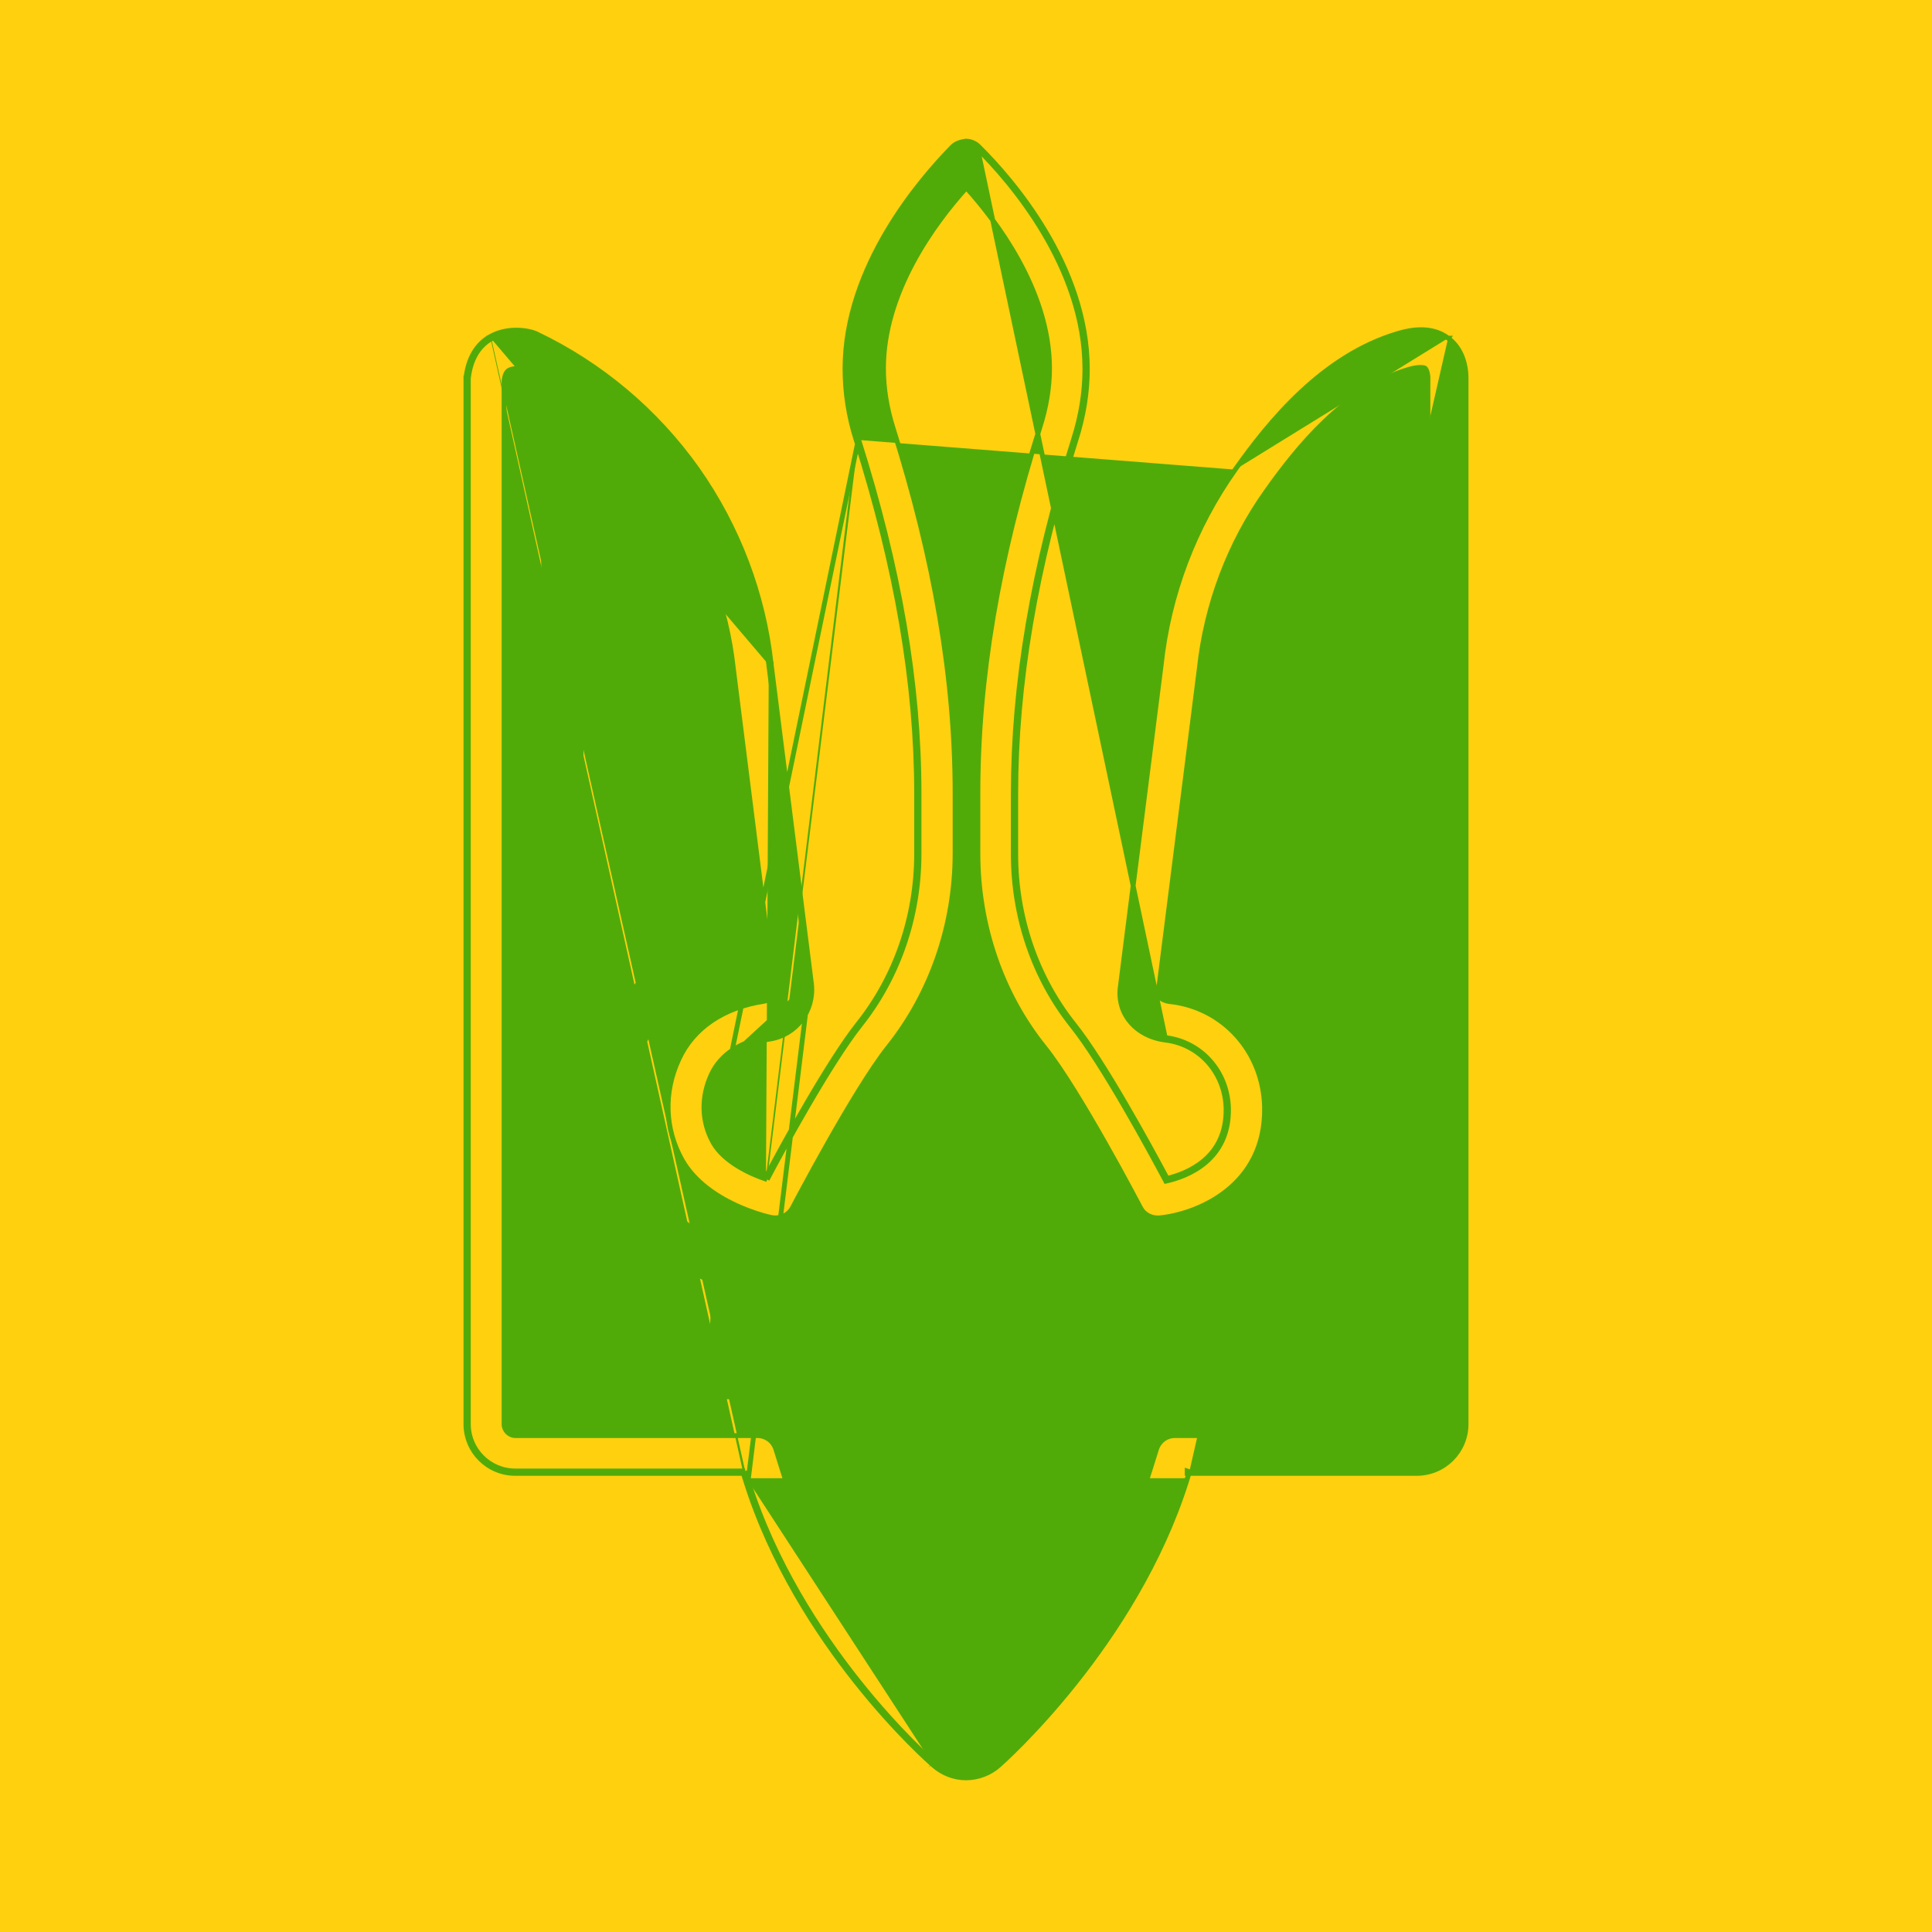 <svg width="80" height="80" viewBox="0 0 80 80" fill="none" xmlns="http://www.w3.org/2000/svg">
<rect width="80" height="80" fill="#F5F5F5"/>
<g clip-path="url(#clip0_0_1)">
<rect width="1920" height="5935" transform="translate(-320 -4922)" fill="#FFFEFB"/>
<g filter="url(#filter0_d_0_1)">
<rect x="-245" y="-36" width="570" height="257" rx="10" fill="#FFD00E"/>
<path d="M31.765 48.841C31.048 48.607 29.972 48.096 29.531 47.31M31.765 48.841C32.455 47.531 34.372 44.028 35.614 42.455C37.186 40.483 38.055 37.972 38.055 35.352V32.855C38.055 28.29 37.228 23.503 35.545 18.179M31.765 48.841L31.797 48.746C31.77 48.738 31.744 48.729 31.717 48.72M31.765 48.841L31.677 48.795C31.69 48.77 31.703 48.745 31.717 48.72M29.531 47.31L35.545 18.179M29.531 47.31C29.048 46.455 29.021 45.421 29.462 44.483M29.531 47.31L29.462 44.483M35.545 18.179L35.45 18.209C35.45 18.209 35.45 18.209 35.45 18.21M35.545 18.179L35.45 18.21C35.45 18.21 35.45 18.21 35.45 18.21M35.45 18.21C37.13 23.526 37.955 28.302 37.955 32.855V35.352C37.955 37.95 37.093 40.439 35.536 42.393L35.535 42.393C34.31 43.945 32.437 47.356 31.717 48.72M35.45 18.21C35.143 17.248 34.99 16.259 34.99 15.269C34.99 13.148 35.771 11.189 36.714 9.594C37.657 7.998 38.767 6.761 39.432 6.082L39.433 6.081C39.595 5.919 39.804 5.874 39.985 5.846L39.993 5.845L40.002 5.845C40.107 5.846 40.21 5.87 40.306 5.914C40.401 5.957 40.486 6.019 40.555 6.097C41.228 6.763 42.343 7.989 43.291 9.582C44.24 11.175 45.024 13.141 45.024 15.283C45.024 16.231 44.871 17.221 44.55 18.223C42.87 23.54 42.059 28.329 42.059 32.869V35.365C42.059 37.978 42.92 40.466 44.464 42.407C45.718 43.974 47.623 47.474 48.328 48.796C48.753 48.694 49.352 48.484 49.849 48.063C50.373 47.621 50.789 46.943 50.769 45.892C50.729 44.409 49.661 43.225 48.237 43.065L48.235 43.065C47.059 42.907 46.266 42.011 46.383 40.913L46.384 40.911L48.08 27.548C48.08 27.548 48.08 27.547 48.08 27.547C48.393 24.629 49.448 21.84 51.146 19.446M31.717 48.72C31.378 48.603 30.973 48.429 30.597 48.198C30.191 47.947 29.827 47.634 29.618 47.261L29.618 47.261C29.152 46.436 29.124 45.436 29.553 44.525L29.553 44.525C29.921 43.736 30.727 43.199 31.891 43.023L31.892 43.023C32.966 42.849 33.719 41.862 33.603 40.762L33.603 40.76L31.934 27.52L31.834 27.531M31.834 27.531L31.934 27.518L31.934 27.519C31.615 24.606 30.56 21.818 28.868 19.418L28.868 19.418C27.165 17.019 24.878 15.094 22.222 13.827L22.222 13.827C22.062 13.751 21.764 13.676 21.419 13.671C21.072 13.665 20.667 13.729 20.296 13.94M31.834 27.531C31.517 24.634 30.469 21.862 28.786 19.476C27.093 17.09 24.819 15.177 22.179 13.917C21.89 13.779 21.048 13.628 20.345 14.028M31.834 27.531L33.504 40.772M20.296 13.94C19.896 14.163 19.408 14.646 19.294 15.658L19.293 15.658V15.669V58.965C19.293 60.097 20.207 61.01 21.338 61.01H30.782M20.296 13.94C20.296 13.94 20.296 13.94 20.296 13.94L20.345 14.028M20.296 13.94C20.296 13.941 20.296 13.941 20.295 13.941L20.345 14.028M30.782 61.01L30.884 61.34L30.884 61.34C33.013 68.114 38.394 72.883 38.652 73.097M30.782 61.01L30.76 60.94L30.855 60.91M30.782 61.01H30.855V60.91M38.652 73.097C39.028 73.429 39.506 73.617 40 73.617C40.493 73.617 40.986 73.429 41.349 73.11L41.349 73.109C41.586 72.901 46.997 68.085 49.13 61.34L49.13 61.34L49.232 61.01M38.652 73.097C38.652 73.096 38.651 73.096 38.651 73.096L38.717 73.021M38.652 73.097C38.653 73.097 38.653 73.097 38.654 73.098L38.717 73.021M49.232 61.01H58.662C59.793 61.01 60.707 60.097 60.707 58.965V15.683C60.707 14.971 60.45 14.357 59.963 14.002M49.232 61.01H49.159V60.91L49.254 60.94L49.232 61.01ZM59.963 14.002C59.963 14.002 59.962 14.002 59.962 14.002L59.904 14.083L59.964 14.003C59.963 14.003 59.963 14.002 59.963 14.002ZM59.963 14.002C59.431 13.604 58.733 13.555 57.889 13.808C54.763 14.729 52.539 17.473 51.146 19.446M51.146 19.446C51.146 19.446 51.146 19.446 51.146 19.446L51.228 19.503L51.146 19.446C51.146 19.446 51.146 19.446 51.146 19.446ZM38.717 73.021C38.483 72.828 33.103 68.069 30.979 61.31M38.717 73.021C39.076 73.338 39.531 73.517 40 73.517C40.469 73.517 40.938 73.338 41.283 73.034C41.517 72.828 46.91 68.028 49.035 61.31H30.979M30.979 61.31L30.855 60.91M30.979 61.31L33.504 40.772M29.462 44.483C29.848 43.655 30.69 43.103 31.876 42.924C32.897 42.759 33.614 41.821 33.504 40.772M29.462 44.483L33.504 40.772M30.855 60.91H21.338C20.262 60.91 19.393 60.041 19.393 58.965V15.669C19.503 14.69 19.972 14.235 20.345 14.028M47.891 59.998L47.891 59.996C48.001 59.667 48.301 59.445 48.648 59.445H58.662C58.91 59.445 59.128 59.227 59.128 58.979V15.669C59.128 15.561 59.112 15.464 59.087 15.389C59.062 15.31 59.032 15.266 59.012 15.249C58.999 15.238 58.943 15.214 58.819 15.214C58.701 15.214 58.539 15.236 58.331 15.296C55.692 16.072 53.71 18.54 52.44 20.334L52.44 20.334C50.905 22.485 49.946 25.034 49.658 27.707L49.658 27.709L49.658 27.709L47.962 41.072C47.962 41.073 47.962 41.073 47.961 41.074C47.947 41.222 48.021 41.313 48.128 41.376C48.24 41.441 48.376 41.467 48.438 41.473L48.438 41.473C50.656 41.713 52.306 43.549 52.362 45.832L52.362 45.832C52.397 47.487 51.688 48.606 50.776 49.325C49.868 50.041 48.762 50.36 47.995 50.431L47.991 50.431L47.991 50.431C47.667 50.446 47.365 50.291 47.221 50.003L47.22 50.002L47.218 49.999L47.212 49.986L47.188 49.941C47.168 49.903 47.139 49.847 47.102 49.777C47.028 49.638 46.922 49.439 46.791 49.196C46.53 48.71 46.169 48.049 45.763 47.334C44.95 45.9 43.965 44.255 43.246 43.359C41.466 41.147 40.493 38.297 40.493 35.338V32.841C40.493 28.126 41.323 23.178 43.05 17.721L43.05 17.721C43.323 16.875 43.459 16.044 43.459 15.255C43.459 13.63 42.891 12.078 42.164 10.76C41.467 9.495 40.626 8.452 40.014 7.776C38.662 9.272 36.583 12.111 36.583 15.255C36.583 16.072 36.719 16.903 36.978 17.721L36.978 17.721C38.705 23.177 39.548 28.126 39.548 32.841V35.338C39.548 38.284 38.562 41.134 36.782 43.359C36.07 44.255 35.087 45.9 34.277 47.334C33.872 48.049 33.511 48.71 33.25 49.196C33.119 49.439 33.013 49.638 32.939 49.777C32.902 49.847 32.873 49.903 32.853 49.941L32.83 49.986L32.823 49.999L32.821 50.002L32.821 50.003L32.819 50.007L32.819 50.007C32.646 50.321 32.3 50.478 31.956 50.416C31.872 50.403 31.208 50.254 30.44 49.894C29.66 49.528 28.756 48.938 28.244 48.035L28.244 48.035C27.524 46.751 27.468 45.228 28.116 43.847C28.713 42.555 29.974 41.712 31.64 41.46L31.642 41.459C31.889 41.426 32.061 41.201 32.038 40.949L30.37 27.709L30.37 27.707C30.082 25.058 29.125 22.525 27.587 20.348C26.028 18.173 23.951 16.408 21.573 15.27C21.571 15.27 21.57 15.27 21.568 15.27L21.566 15.27L21.563 15.269C21.552 15.268 21.539 15.267 21.525 15.265C21.492 15.262 21.451 15.259 21.407 15.259C21.292 15.259 21.149 15.285 21.061 15.339C20.974 15.398 20.899 15.526 20.872 15.771V58.979C20.872 59.227 21.09 59.445 21.338 59.445H31.366C31.534 59.445 31.698 59.498 31.834 59.597C31.97 59.697 32.071 59.837 32.123 59.997L32.123 59.998L32.399 60.88C34.39 67.252 39.475 71.734 39.694 71.925C39.877 72.086 40.165 72.07 40.305 71.94L40.307 71.938C40.511 71.761 45.624 67.211 47.615 60.88L47.891 59.998ZM47.891 59.998L47.615 60.88L47.891 59.998ZM44.924 15.283C44.924 11.048 41.821 7.49 40.483 6.166L48.248 42.965C49.724 43.131 50.828 44.359 50.869 45.89C50.91 48.055 49.145 48.717 48.276 48.91C47.6 47.641 45.655 44.055 44.386 42.469C42.828 40.51 41.959 38 41.959 35.365V32.869C41.959 28.317 42.772 23.517 44.455 18.193C44.772 17.2 44.924 16.221 44.924 15.283Z" fill="#50AB09" stroke="#50AB09" stroke-width="0.2"/>
<mask id="path-3-outside-1_0_1" maskUnits="userSpaceOnUse" x="21.566" y="17.441" width="37" height="53" fill="black">
<rect fill="white" x="21.566" y="17.441" width="37" height="53"/>
<path d="M45.131 60.234L34.938 60.152C34.717 60.152 34.51 60.262 34.372 60.441C34.248 60.621 34.207 60.855 34.29 61.076C35.628 64.772 38.124 67.807 39.504 69.283C39.569 69.353 39.648 69.409 39.736 69.447C39.823 69.485 39.918 69.505 40.014 69.505C40.11 69.505 40.204 69.485 40.292 69.447C40.38 69.409 40.459 69.353 40.524 69.283C41.89 67.807 44.372 64.8 45.779 61.172C45.82 61.069 45.835 60.957 45.823 60.847C45.811 60.736 45.772 60.63 45.71 60.538C45.64 60.45 45.553 60.377 45.453 60.325C45.353 60.273 45.243 60.242 45.131 60.234ZM40 67.793C38.8 66.414 37.09 64.193 35.959 61.545L44.097 61.614C42.91 64.221 41.2 66.428 40 67.793ZM56.786 47.131L54.524 47.09C54.248 47.09 53.931 47.283 53.848 47.586C53.214 49.752 51.49 51.352 49.338 51.793C49.159 51.834 48.993 51.931 48.897 52.096C48.8 52.248 48.759 52.441 48.8 52.621C49.035 53.697 49.117 56.483 49.09 56.897C49.062 57.076 49.09 57.255 49.186 57.407C49.31 57.6 49.531 57.71 49.766 57.71H56.717C57.09 57.71 57.407 57.407 57.407 57.021L57.462 47.821C57.462 47.448 57.159 47.145 56.786 47.131ZM56.028 56.331H50.469C50.469 55.365 50.359 53.903 50.248 52.979C52.441 52.331 54.193 50.662 55.007 48.469L56.083 48.483L56.028 56.331ZM45.559 52.028H45.145C43.172 52.028 41.504 53.49 41.283 55.476V55.71C41.283 56.028 41.283 56.621 41.269 56.841C41.241 56.943 41.237 57.05 41.258 57.154C41.278 57.258 41.322 57.355 41.386 57.439C41.45 57.523 41.532 57.591 41.627 57.638C41.721 57.685 41.825 57.71 41.931 57.71H45.945C46.303 57.71 46.607 57.434 46.635 57.076C46.662 56.745 46.676 56.4 46.676 56.069C46.676 55.007 46.538 53.834 46.248 52.566C46.206 52.414 46.117 52.279 45.993 52.182C45.868 52.085 45.716 52.031 45.559 52.028ZM45.269 56.331H42.648V55.572C42.786 54.4 43.793 53.476 44.993 53.407C45.186 54.372 45.283 55.255 45.283 56.069C45.283 56.166 45.283 56.248 45.269 56.331ZM38.731 57.035V55.49C38.51 53.531 36.841 52.055 34.952 52.055H34.938L34.579 52.014C34.415 51.995 34.249 52.037 34.112 52.13C33.975 52.224 33.877 52.364 33.834 52.524C33.513 53.688 33.346 54.889 33.338 56.096V56.359C33.338 56.579 33.338 56.786 33.324 56.979C33.31 57.172 33.366 57.365 33.49 57.517C33.614 57.669 33.807 57.752 34 57.752H38.014C38.414 57.71 38.717 57.407 38.731 57.035ZM37.352 56.331H34.731V56.069C34.731 55.214 34.841 54.331 35.035 53.407C36.234 53.49 37.214 54.414 37.352 55.517V56.331ZM30.745 51.862C28.538 51.365 26.8 49.738 26.235 47.641C26.193 47.499 26.108 47.374 25.992 47.282C25.876 47.191 25.734 47.138 25.586 47.131L23.324 47.076C23.131 47.09 22.965 47.145 22.828 47.269C22.69 47.393 22.621 47.572 22.621 47.766L22.566 57.035C22.566 57.214 22.634 57.393 22.772 57.531C22.91 57.669 23.076 57.738 23.255 57.738H30.207C30.579 57.738 30.883 57.434 30.897 57.062C30.924 55.945 31.035 53.614 31.269 52.731C31.324 52.552 31.297 52.359 31.2 52.193C31.096 52.029 30.933 51.91 30.745 51.862ZM29.517 56.331H23.931L23.986 48.469L25.048 48.496C25.807 50.648 27.559 52.317 29.779 53.035C29.628 54.055 29.559 55.49 29.517 56.331ZM35.821 49.586C37.228 49.793 38.524 50.469 39.504 51.49C39.628 51.628 39.807 51.697 40 51.697C40.193 51.697 40.372 51.614 40.497 51.49C41.476 50.469 42.8 49.807 44.11 49.669C44.345 49.641 44.538 49.517 44.648 49.31C44.759 49.103 44.759 48.869 44.648 48.662C43.379 46.221 41.793 44.276 40.566 42.841C40.503 42.767 40.425 42.708 40.337 42.667C40.248 42.627 40.152 42.606 40.055 42.607C39.848 42.635 39.669 42.69 39.531 42.828C38.593 43.834 36.786 45.931 35.31 48.566C35.2 48.759 35.2 49.007 35.297 49.2C35.393 49.393 35.6 49.559 35.821 49.586ZM40.028 44.345C40.966 45.462 42.028 46.855 42.966 48.483C41.89 48.759 40.869 49.297 40 50.069C39.129 49.313 38.102 48.758 36.993 48.441C38.055 46.717 39.2 45.283 40.028 44.345ZM57.103 18.552C56.985 18.495 56.853 18.474 56.724 18.491C56.594 18.508 56.472 18.563 56.372 18.648C55.421 19.434 54.566 20.345 53.848 21.352C52.497 23.269 51.641 25.517 51.379 27.876L49.834 39.448C49.793 39.752 49.972 40.055 50.262 40.179C51.972 40.883 53.324 42.386 53.779 44.096C53.862 44.4 54.138 44.607 54.441 44.607H56.703C57.09 44.607 57.393 44.303 57.393 43.917L57.49 19.172C57.493 19.043 57.458 18.915 57.389 18.804C57.321 18.694 57.221 18.606 57.103 18.552ZM56.028 43.228H54.952C54.331 41.462 52.993 39.972 51.269 39.117L52.745 28.041C52.979 25.903 53.752 23.876 54.965 22.152C55.31 21.669 55.697 21.2 56.11 20.772L56.028 43.228ZM23.241 44.607H25.517C25.821 44.607 26.097 44.4 26.179 44.11C26.703 42.359 28.041 40.869 29.697 40.234C29.986 40.124 30.179 39.821 30.138 39.503L28.634 27.876C28.372 25.517 27.517 23.255 26.166 21.338C25.545 20.469 24.8 19.614 23.793 18.634C23.697 18.54 23.574 18.477 23.442 18.452C23.309 18.427 23.172 18.443 23.048 18.497C22.786 18.607 22.621 18.855 22.621 19.131L22.566 43.917C22.566 44.096 22.634 44.276 22.772 44.4C22.883 44.538 23.048 44.607 23.241 44.607ZM23.986 20.841C24.386 21.297 24.731 21.724 25.035 22.152C26.268 23.897 27.033 25.93 27.255 28.055L28.69 39.172C26.992 40.003 25.678 41.455 25.021 43.228H23.931L23.986 20.841Z"/>
</mask>
<path d="M45.131 60.234L34.938 60.152C34.717 60.152 34.51 60.262 34.372 60.441C34.248 60.621 34.207 60.855 34.29 61.076C35.628 64.772 38.124 67.807 39.504 69.283C39.569 69.353 39.648 69.409 39.736 69.447C39.823 69.485 39.918 69.505 40.014 69.505C40.11 69.505 40.204 69.485 40.292 69.447C40.38 69.409 40.459 69.353 40.524 69.283C41.89 67.807 44.372 64.8 45.779 61.172C45.82 61.069 45.835 60.957 45.823 60.847C45.811 60.736 45.772 60.63 45.71 60.538C45.64 60.45 45.553 60.377 45.453 60.325C45.353 60.273 45.243 60.242 45.131 60.234ZM40 67.793C38.8 66.414 37.09 64.193 35.959 61.545L44.097 61.614C42.91 64.221 41.2 66.428 40 67.793ZM56.786 47.131L54.524 47.09C54.248 47.09 53.931 47.283 53.848 47.586C53.214 49.752 51.49 51.352 49.338 51.793C49.159 51.834 48.993 51.931 48.897 52.096C48.8 52.248 48.759 52.441 48.8 52.621C49.035 53.697 49.117 56.483 49.09 56.897C49.062 57.076 49.09 57.255 49.186 57.407C49.31 57.6 49.531 57.71 49.766 57.71H56.717C57.09 57.71 57.407 57.407 57.407 57.021L57.462 47.821C57.462 47.448 57.159 47.145 56.786 47.131ZM56.028 56.331H50.469C50.469 55.365 50.359 53.903 50.248 52.979C52.441 52.331 54.193 50.662 55.007 48.469L56.083 48.483L56.028 56.331ZM45.559 52.028H45.145C43.172 52.028 41.504 53.49 41.283 55.476V55.71C41.283 56.028 41.283 56.621 41.269 56.841C41.241 56.943 41.237 57.05 41.258 57.154C41.278 57.258 41.322 57.355 41.386 57.439C41.45 57.523 41.532 57.591 41.627 57.638C41.721 57.685 41.825 57.71 41.931 57.71H45.945C46.303 57.71 46.607 57.434 46.635 57.076C46.662 56.745 46.676 56.4 46.676 56.069C46.676 55.007 46.538 53.834 46.248 52.566C46.206 52.414 46.117 52.279 45.993 52.182C45.868 52.085 45.716 52.031 45.559 52.028ZM45.269 56.331H42.648V55.572C42.786 54.4 43.793 53.476 44.993 53.407C45.186 54.372 45.283 55.255 45.283 56.069C45.283 56.166 45.283 56.248 45.269 56.331ZM38.731 57.035V55.49C38.51 53.531 36.841 52.055 34.952 52.055H34.938L34.579 52.014C34.415 51.995 34.249 52.037 34.112 52.13C33.975 52.224 33.877 52.364 33.834 52.524C33.513 53.688 33.346 54.889 33.338 56.096V56.359C33.338 56.579 33.338 56.786 33.324 56.979C33.31 57.172 33.366 57.365 33.49 57.517C33.614 57.669 33.807 57.752 34 57.752H38.014C38.414 57.71 38.717 57.407 38.731 57.035ZM37.352 56.331H34.731V56.069C34.731 55.214 34.841 54.331 35.035 53.407C36.234 53.49 37.214 54.414 37.352 55.517V56.331ZM30.745 51.862C28.538 51.365 26.8 49.738 26.235 47.641C26.193 47.499 26.108 47.374 25.992 47.282C25.876 47.191 25.734 47.138 25.586 47.131L23.324 47.076C23.131 47.09 22.965 47.145 22.828 47.269C22.69 47.393 22.621 47.572 22.621 47.766L22.566 57.035C22.566 57.214 22.634 57.393 22.772 57.531C22.91 57.669 23.076 57.738 23.255 57.738H30.207C30.579 57.738 30.883 57.434 30.897 57.062C30.924 55.945 31.035 53.614 31.269 52.731C31.324 52.552 31.297 52.359 31.2 52.193C31.096 52.029 30.933 51.91 30.745 51.862ZM29.517 56.331H23.931L23.986 48.469L25.048 48.496C25.807 50.648 27.559 52.317 29.779 53.035C29.628 54.055 29.559 55.49 29.517 56.331ZM35.821 49.586C37.228 49.793 38.524 50.469 39.504 51.49C39.628 51.628 39.807 51.697 40 51.697C40.193 51.697 40.372 51.614 40.497 51.49C41.476 50.469 42.8 49.807 44.11 49.669C44.345 49.641 44.538 49.517 44.648 49.31C44.759 49.103 44.759 48.869 44.648 48.662C43.379 46.221 41.793 44.276 40.566 42.841C40.503 42.767 40.425 42.708 40.337 42.667C40.248 42.627 40.152 42.606 40.055 42.607C39.848 42.635 39.669 42.69 39.531 42.828C38.593 43.834 36.786 45.931 35.31 48.566C35.2 48.759 35.2 49.007 35.297 49.2C35.393 49.393 35.6 49.559 35.821 49.586ZM40.028 44.345C40.966 45.462 42.028 46.855 42.966 48.483C41.89 48.759 40.869 49.297 40 50.069C39.129 49.313 38.102 48.758 36.993 48.441C38.055 46.717 39.2 45.283 40.028 44.345ZM57.103 18.552C56.985 18.495 56.853 18.474 56.724 18.491C56.594 18.508 56.472 18.563 56.372 18.648C55.421 19.434 54.566 20.345 53.848 21.352C52.497 23.269 51.641 25.517 51.379 27.876L49.834 39.448C49.793 39.752 49.972 40.055 50.262 40.179C51.972 40.883 53.324 42.386 53.779 44.096C53.862 44.4 54.138 44.607 54.441 44.607H56.703C57.09 44.607 57.393 44.303 57.393 43.917L57.49 19.172C57.493 19.043 57.458 18.915 57.389 18.804C57.321 18.694 57.221 18.606 57.103 18.552ZM56.028 43.228H54.952C54.331 41.462 52.993 39.972 51.269 39.117L52.745 28.041C52.979 25.903 53.752 23.876 54.965 22.152C55.31 21.669 55.697 21.2 56.11 20.772L56.028 43.228ZM23.241 44.607H25.517C25.821 44.607 26.097 44.4 26.179 44.11C26.703 42.359 28.041 40.869 29.697 40.234C29.986 40.124 30.179 39.821 30.138 39.503L28.634 27.876C28.372 25.517 27.517 23.255 26.166 21.338C25.545 20.469 24.8 19.614 23.793 18.634C23.697 18.54 23.574 18.477 23.442 18.452C23.309 18.427 23.172 18.443 23.048 18.497C22.786 18.607 22.621 18.855 22.621 19.131L22.566 43.917C22.566 44.096 22.634 44.276 22.772 44.4C22.883 44.538 23.048 44.607 23.241 44.607ZM23.986 20.841C24.386 21.297 24.731 21.724 25.035 22.152C26.268 23.897 27.033 25.93 27.255 28.055L28.69 39.172C26.992 40.003 25.678 41.455 25.021 43.228H23.931L23.986 20.841Z" fill="#50AB09"/>
<path d="M45.131 60.234L34.938 60.152C34.717 60.152 34.51 60.262 34.372 60.441C34.248 60.621 34.207 60.855 34.29 61.076C35.628 64.772 38.124 67.807 39.504 69.283C39.569 69.353 39.648 69.409 39.736 69.447C39.823 69.485 39.918 69.505 40.014 69.505C40.11 69.505 40.204 69.485 40.292 69.447C40.38 69.409 40.459 69.353 40.524 69.283C41.89 67.807 44.372 64.8 45.779 61.172C45.82 61.069 45.835 60.957 45.823 60.847C45.811 60.736 45.772 60.63 45.71 60.538C45.64 60.45 45.553 60.377 45.453 60.325C45.353 60.273 45.243 60.242 45.131 60.234ZM40 67.793C38.8 66.414 37.09 64.193 35.959 61.545L44.097 61.614C42.91 64.221 41.2 66.428 40 67.793ZM56.786 47.131L54.524 47.09C54.248 47.09 53.931 47.283 53.848 47.586C53.214 49.752 51.49 51.352 49.338 51.793C49.159 51.834 48.993 51.931 48.897 52.096C48.8 52.248 48.759 52.441 48.8 52.621C49.035 53.697 49.117 56.483 49.09 56.897C49.062 57.076 49.09 57.255 49.186 57.407C49.31 57.6 49.531 57.71 49.766 57.71H56.717C57.09 57.71 57.407 57.407 57.407 57.021L57.462 47.821C57.462 47.448 57.159 47.145 56.786 47.131ZM56.028 56.331H50.469C50.469 55.365 50.359 53.903 50.248 52.979C52.441 52.331 54.193 50.662 55.007 48.469L56.083 48.483L56.028 56.331ZM45.559 52.028H45.145C43.172 52.028 41.504 53.49 41.283 55.476V55.71C41.283 56.028 41.283 56.621 41.269 56.841C41.241 56.943 41.237 57.05 41.258 57.154C41.278 57.258 41.322 57.355 41.386 57.439C41.45 57.523 41.532 57.591 41.627 57.638C41.721 57.685 41.825 57.71 41.931 57.71H45.945C46.303 57.71 46.607 57.434 46.635 57.076C46.662 56.745 46.676 56.4 46.676 56.069C46.676 55.007 46.538 53.834 46.248 52.566C46.206 52.414 46.117 52.279 45.993 52.182C45.868 52.085 45.716 52.031 45.559 52.028ZM45.269 56.331H42.648V55.572C42.786 54.4 43.793 53.476 44.993 53.407C45.186 54.372 45.283 55.255 45.283 56.069C45.283 56.166 45.283 56.248 45.269 56.331ZM38.731 57.035V55.49C38.51 53.531 36.841 52.055 34.952 52.055H34.938L34.579 52.014C34.415 51.995 34.249 52.037 34.112 52.13C33.975 52.224 33.877 52.364 33.834 52.524C33.513 53.688 33.346 54.889 33.338 56.096V56.359C33.338 56.579 33.338 56.786 33.324 56.979C33.31 57.172 33.366 57.365 33.49 57.517C33.614 57.669 33.807 57.752 34 57.752H38.014C38.414 57.71 38.717 57.407 38.731 57.035ZM37.352 56.331H34.731V56.069C34.731 55.214 34.841 54.331 35.035 53.407C36.234 53.49 37.214 54.414 37.352 55.517V56.331ZM30.745 51.862C28.538 51.365 26.8 49.738 26.235 47.641C26.193 47.499 26.108 47.374 25.992 47.282C25.876 47.191 25.734 47.138 25.586 47.131L23.324 47.076C23.131 47.09 22.965 47.145 22.828 47.269C22.69 47.393 22.621 47.572 22.621 47.766L22.566 57.035C22.566 57.214 22.634 57.393 22.772 57.531C22.91 57.669 23.076 57.738 23.255 57.738H30.207C30.579 57.738 30.883 57.434 30.897 57.062C30.924 55.945 31.035 53.614 31.269 52.731C31.324 52.552 31.297 52.359 31.2 52.193C31.096 52.029 30.933 51.91 30.745 51.862ZM29.517 56.331H23.931L23.986 48.469L25.048 48.496C25.807 50.648 27.559 52.317 29.779 53.035C29.628 54.055 29.559 55.49 29.517 56.331ZM35.821 49.586C37.228 49.793 38.524 50.469 39.504 51.49C39.628 51.628 39.807 51.697 40 51.697C40.193 51.697 40.372 51.614 40.497 51.49C41.476 50.469 42.8 49.807 44.11 49.669C44.345 49.641 44.538 49.517 44.648 49.31C44.759 49.103 44.759 48.869 44.648 48.662C43.379 46.221 41.793 44.276 40.566 42.841C40.503 42.767 40.425 42.708 40.337 42.667C40.248 42.627 40.152 42.606 40.055 42.607C39.848 42.635 39.669 42.69 39.531 42.828C38.593 43.834 36.786 45.931 35.31 48.566C35.2 48.759 35.2 49.007 35.297 49.2C35.393 49.393 35.6 49.559 35.821 49.586ZM40.028 44.345C40.966 45.462 42.028 46.855 42.966 48.483C41.89 48.759 40.869 49.297 40 50.069C39.129 49.313 38.102 48.758 36.993 48.441C38.055 46.717 39.2 45.283 40.028 44.345ZM57.103 18.552C56.985 18.495 56.853 18.474 56.724 18.491C56.594 18.508 56.472 18.563 56.372 18.648C55.421 19.434 54.566 20.345 53.848 21.352C52.497 23.269 51.641 25.517 51.379 27.876L49.834 39.448C49.793 39.752 49.972 40.055 50.262 40.179C51.972 40.883 53.324 42.386 53.779 44.096C53.862 44.4 54.138 44.607 54.441 44.607H56.703C57.09 44.607 57.393 44.303 57.393 43.917L57.49 19.172C57.493 19.043 57.458 18.915 57.389 18.804C57.321 18.694 57.221 18.606 57.103 18.552ZM56.028 43.228H54.952C54.331 41.462 52.993 39.972 51.269 39.117L52.745 28.041C52.979 25.903 53.752 23.876 54.965 22.152C55.31 21.669 55.697 21.2 56.11 20.772L56.028 43.228ZM23.241 44.607H25.517C25.821 44.607 26.097 44.4 26.179 44.11C26.703 42.359 28.041 40.869 29.697 40.234C29.986 40.124 30.179 39.821 30.138 39.503L28.634 27.876C28.372 25.517 27.517 23.255 26.166 21.338C25.545 20.469 24.8 19.614 23.793 18.634C23.697 18.54 23.574 18.477 23.442 18.452C23.309 18.427 23.172 18.443 23.048 18.497C22.786 18.607 22.621 18.855 22.621 19.131L22.566 43.917C22.566 44.096 22.634 44.276 22.772 44.4C22.883 44.538 23.048 44.607 23.241 44.607ZM23.986 20.841C24.386 21.297 24.731 21.724 25.035 22.152C26.268 23.897 27.033 25.93 27.255 28.055L28.69 39.172C26.992 40.003 25.678 41.455 25.021 43.228H23.931L23.986 20.841Z" stroke="#50AB09" stroke-width="0.4" mask="url(#path-3-outside-1_0_1)"/>
</g>
</g>
<defs>
<filter id="filter0_d_0_1" x="-265" y="-56" width="610" height="297" filterUnits="userSpaceOnUse" color-interpolation-filters="sRGB">
<feFlood flood-opacity="0" result="BackgroundImageFix"/>
<feColorMatrix in="SourceAlpha" type="matrix" values="0 0 0 0 0 0 0 0 0 0 0 0 0 0 0 0 0 0 127 0" result="hardAlpha"/>
<feOffset/>
<feGaussianBlur stdDeviation="10"/>
<feColorMatrix type="matrix" values="0 0 0 0 0.293 0 0 0 0 0.332 0 0 0 0 0.35 0 0 0 0.1 0"/>
<feBlend mode="normal" in2="BackgroundImageFix" result="effect1_dropShadow_0_1"/>
<feBlend mode="normal" in="SourceGraphic" in2="effect1_dropShadow_0_1" result="shape"/>
</filter>
<clipPath id="clip0_0_1">
<rect width="1920" height="5935" fill="white" transform="translate(-320 -4922)"/>
</clipPath>
</defs>
</svg>
